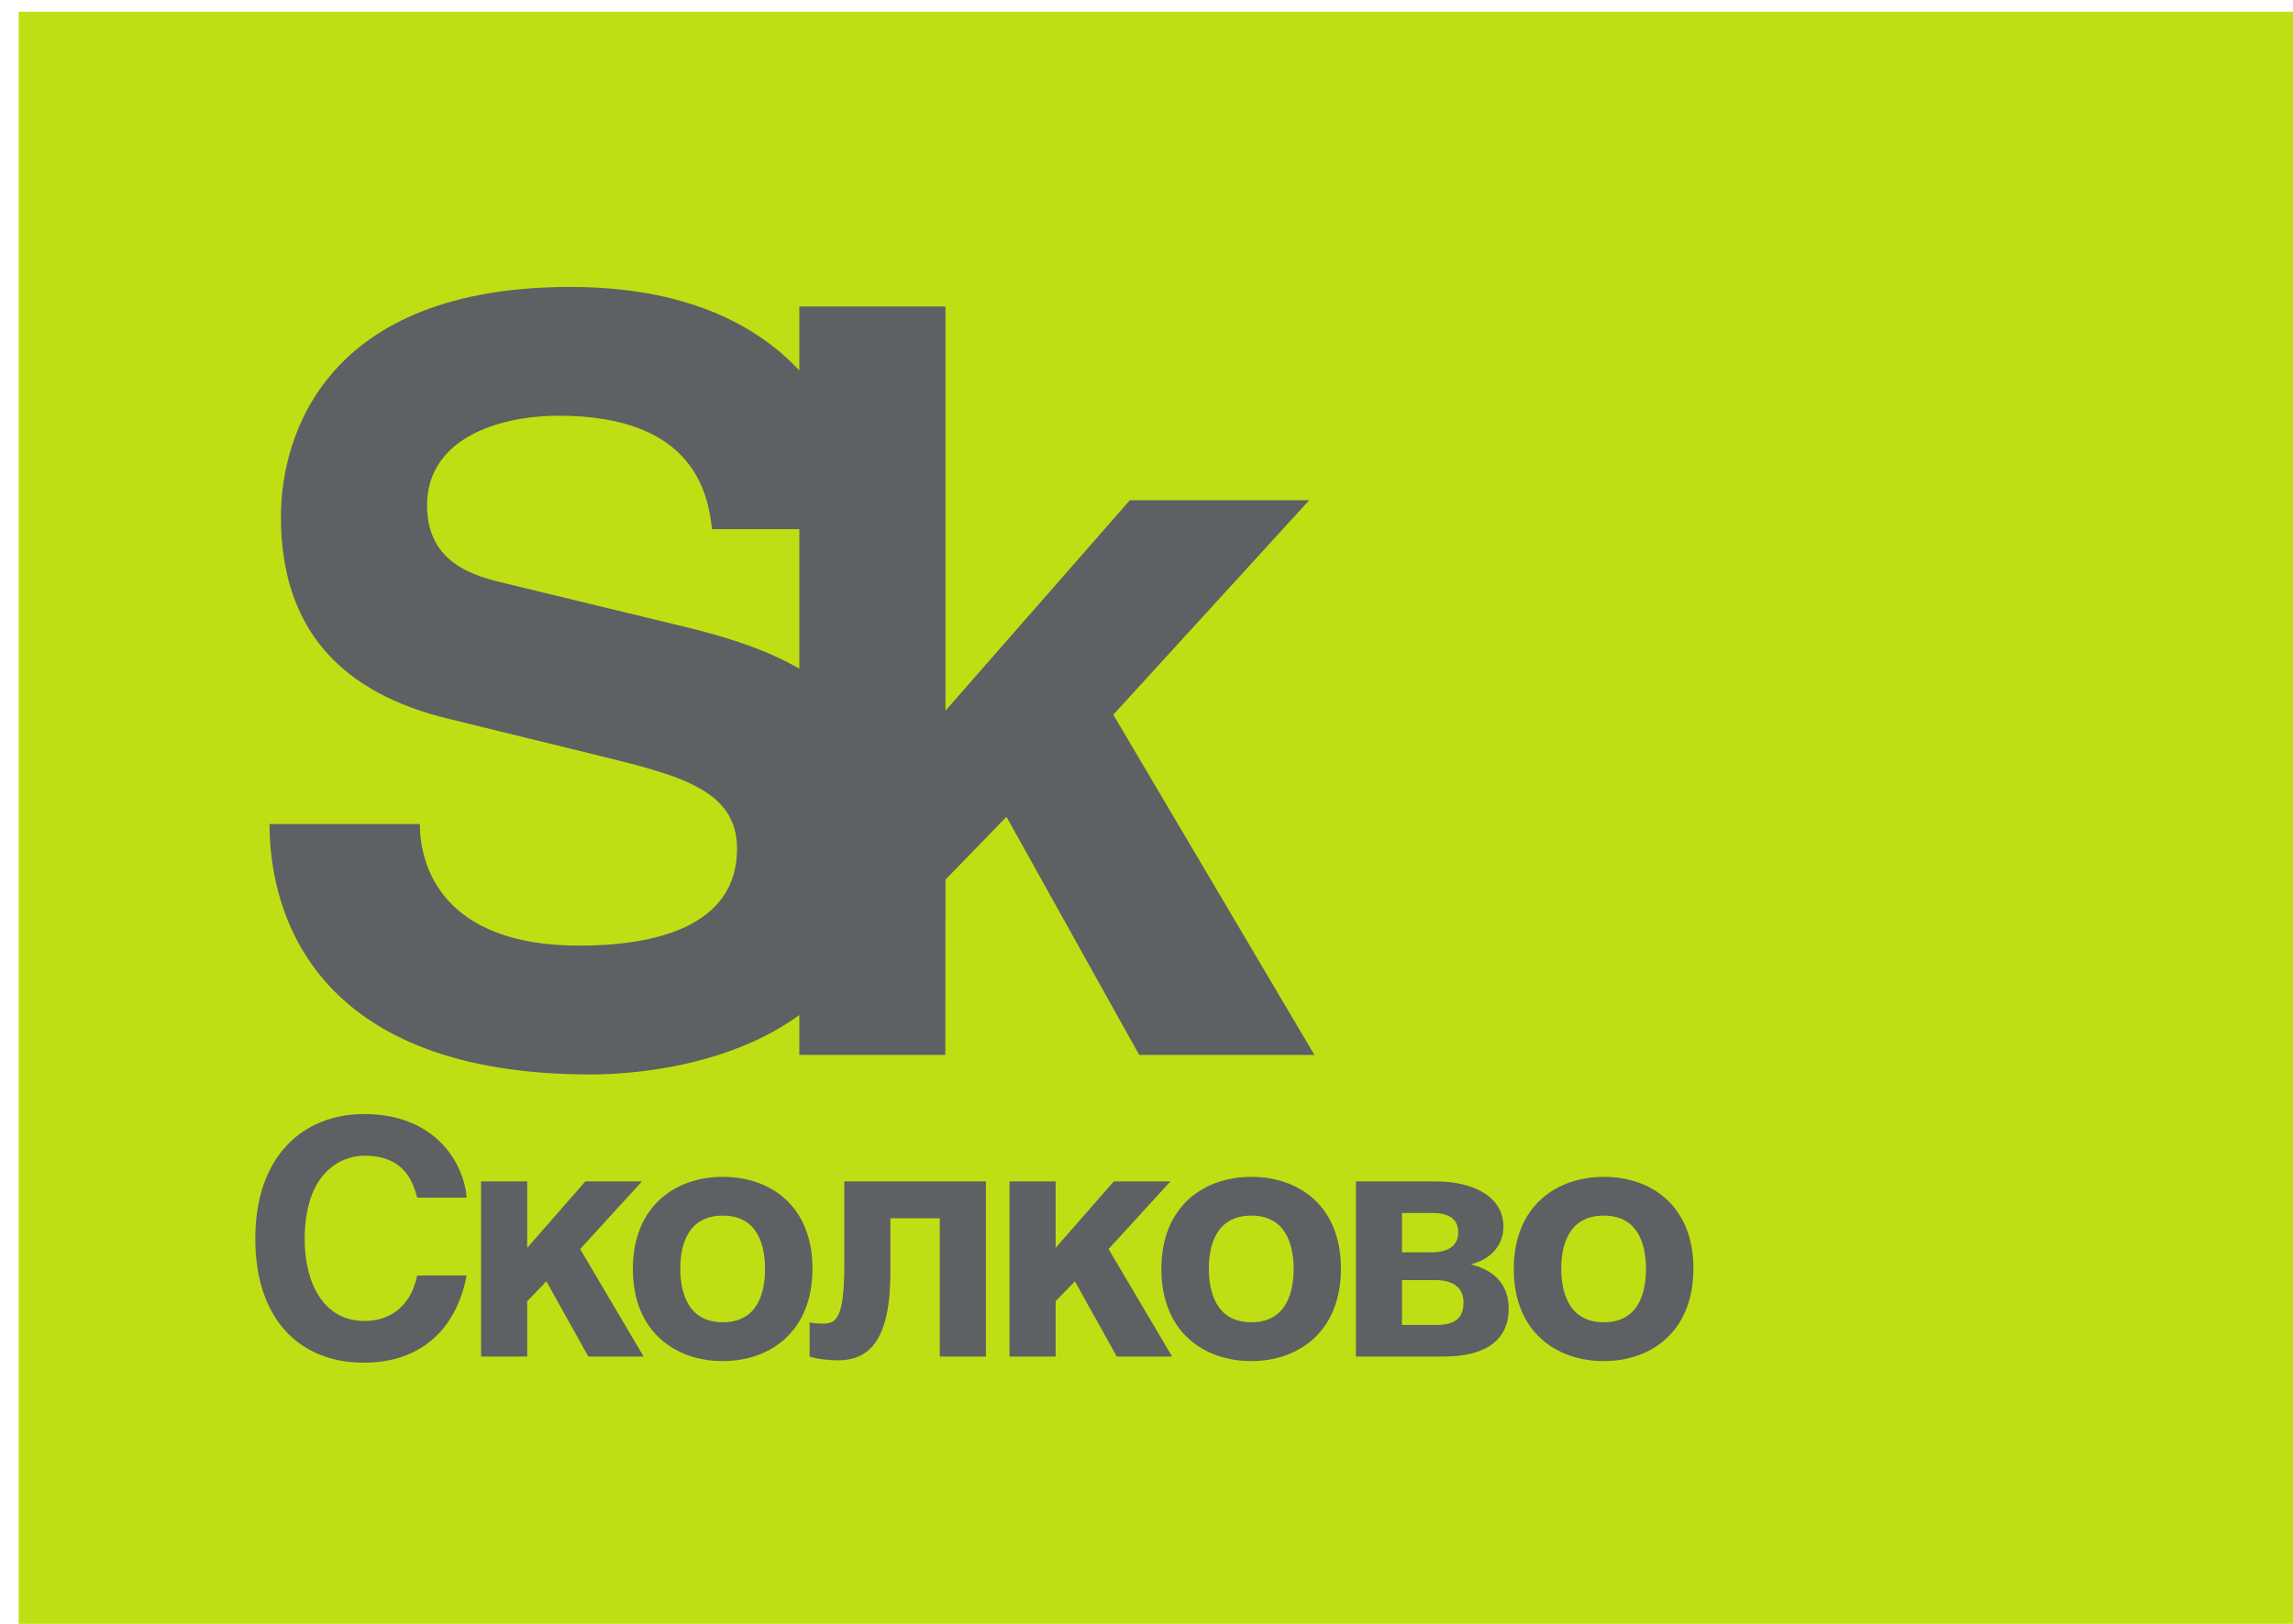 <?xml version="1.0" encoding="UTF-8"?>
<svg width="72px" height="51px" viewBox="0 0 72 51" version="1.1" xmlns="http://www.w3.org/2000/svg" xmlns:xlink="http://www.w3.org/1999/xlink">
    <!-- Generator: sketchtool 48.2 (47327) - http://www.bohemiancoding.com/sketch -->
    <title>00D61A66-E35D-45C9-888C-0866E979D2E3</title>
    <desc>Created with sketchtool.</desc>
    <defs></defs>
    <g id="Main-page-" stroke="none" stroke-width="1" fill="none" fill-rule="evenodd" transform="translate(-1848, -2698)">
        <g id="Logo_of_the_Skolkovo_Foundation" transform="translate(1848, 2697)" fill-rule="nonzero">
            <g id="g3826" transform="translate(37, 26.5) scale(-1, 1) rotate(-180) translate(-37, -26.5) ">
                <g id="g4151" transform="translate(0.216, 0.276)">
                    <polygon id="path4086" fill="#BFDF14" points="0.37 0.1 72.482 0.1 72.482 51.356 0.37 51.356"></polygon>
                    <path d="M12.884,14.11 C12.761,14.558 12.516,15.427 11.229,15.427 C10.482,15.427 9.351,14.894 9.351,12.8 C9.351,11.47 9.916,10.237 11.229,10.237 C12.093,10.237 12.7,10.756 12.884,11.666 L14.437,11.666 C14.129,10.05 13.07,8.926 11.201,8.926 C9.219,8.926 7.8,10.267 7.8,12.821 C7.8,15.418 9.301,16.735 11.22,16.735 C13.452,16.735 14.352,15.202 14.437,14.11 L12.884,14.11 Z" id="path4088" fill="#5D6163"></path>
                    <polygon id="path4090" fill="#5D6163" points="16.338 12.533 18.164 14.62 19.942 14.62 18.001 12.495 19.994 9.12 18.257 9.12 16.94 11.482 16.338 10.857 16.338 9.12 14.889 9.12 14.889 14.62 16.338 14.62 16.338 12.533"></polygon>
                    <path d="M25.296,11.881 C25.296,9.898 23.96,8.976 22.48,8.976 C21.003,8.976 19.656,9.885 19.656,11.868 C19.656,13.853 21.003,14.763 22.48,14.763 C23.96,14.763 25.296,13.863 25.296,11.881 M21.146,11.881 C21.146,11.176 21.361,10.196 22.48,10.196 C23.6,10.196 23.806,11.165 23.806,11.868 C23.806,12.575 23.6,13.545 22.48,13.545 C21.361,13.545 21.146,12.586 21.146,11.881" id="path4092" fill="#5D6163"></path>
                    <path d="M30.742,14.62 L30.742,9.12 L29.293,9.12 L29.293,13.463 L27.742,13.463 L27.742,11.767 C27.742,9.663 27.105,9 26.087,9 C25.834,9 25.42,9.04 25.206,9.12 L25.206,10.195 C25.236,10.174 25.42,10.154 25.634,10.154 C26.07,10.154 26.295,10.368 26.295,12.043 L26.295,14.62 L30.742,14.62 Z" id="path4094" fill="#5D6163"></path>
                    <polygon id="path4096" fill="#5D6163" points="32.931 12.533 34.757 14.62 36.536 14.62 34.593 12.495 36.588 9.12 34.85 9.12 33.536 11.482 32.931 10.857 32.931 9.12 31.482 9.12 31.482 14.62 32.931 14.62 32.931 12.533"></polygon>
                    <path d="M41.889,11.881 C41.889,9.898 40.555,8.976 39.076,8.976 C37.596,8.976 36.251,9.885 36.251,11.868 C36.251,13.853 37.596,14.763 39.076,14.763 C40.555,14.763 41.889,13.863 41.889,11.881 M37.742,11.881 C37.742,11.176 37.956,10.196 39.076,10.196 C40.191,10.196 40.404,11.165 40.404,11.868 C40.404,12.575 40.191,13.545 39.076,13.545 C37.956,13.545 37.742,12.586 37.742,11.881" id="path4098" fill="#5D6163"></path>
                    <path d="M42.359,14.62 L44.855,14.62 C46.089,14.62 46.992,14.117 46.992,13.199 C46.992,12.566 46.54,12.158 45.963,12.014 C46.528,11.88 47.156,11.52 47.156,10.621 C47.156,9.602 46.381,9.119 45.129,9.119 L42.359,9.119 L42.359,14.62 Z M43.806,12.393 L44.75,12.393 C45.231,12.393 45.572,12.585 45.572,13.016 C45.572,13.464 45.244,13.628 44.761,13.628 L43.806,13.628 L43.806,12.393 Z M43.806,10.111 L44.871,10.111 C45.407,10.111 45.738,10.274 45.738,10.818 C45.738,11.298 45.389,11.52 44.855,11.52 L43.806,11.52 L43.806,10.111 Z" id="path4100" fill="#5D6163"></path>
                    <path d="M52.957,11.881 C52.957,9.898 51.625,8.976 50.143,8.976 C48.665,8.976 47.316,9.885 47.316,11.868 C47.316,13.853 48.665,14.763 50.143,14.763 C51.625,14.763 52.957,13.863 52.957,11.881 M48.807,11.881 C48.807,11.176 49.025,10.196 50.143,10.196 C51.263,10.196 51.467,11.165 51.467,11.868 C51.467,12.575 51.263,13.545 50.143,13.545 C49.025,13.545 48.807,12.586 48.807,11.881" id="path4102" fill="#5D6163"></path>
                    <path d="M18.334,17.978 C19.569,17.978 22.61,18.193 24.883,19.844 L24.883,18.592 L29.468,18.592 L29.472,24.098 L31.387,26.07 L35.555,18.592 L41.056,18.592 L34.742,29.277 L40.892,36.012 L35.26,36.012 L29.472,29.404 L29.472,42.098 L24.883,42.098 L24.883,40.09 C23.485,41.583 21.22,42.712 17.687,42.712 C10.041,42.712 8.605,38.084 8.605,35.493 C8.605,31.933 10.528,29.954 13.879,29.146 L18.629,27.982 C21.135,27.366 22.927,26.913 22.927,25.068 C22.927,22.607 20.321,22.025 17.977,22.025 C13.682,22.025 12.967,24.517 12.967,25.844 L8.247,25.844 C8.247,22.93 9.744,17.978 18.334,17.978 M21.46,31.995 L15.703,33.39 C14.724,33.616 13.194,34.006 13.194,35.848 C13.194,37.954 15.441,38.667 17.328,38.667 C21.623,38.667 22.015,36.172 22.143,35.105 L24.883,35.105 L24.883,30.723 C23.877,31.307 22.691,31.687 21.46,31.995" id="path4104" fill="#5D6163"></path>
                </g>
            </g>
        </g>
    </g>
</svg>